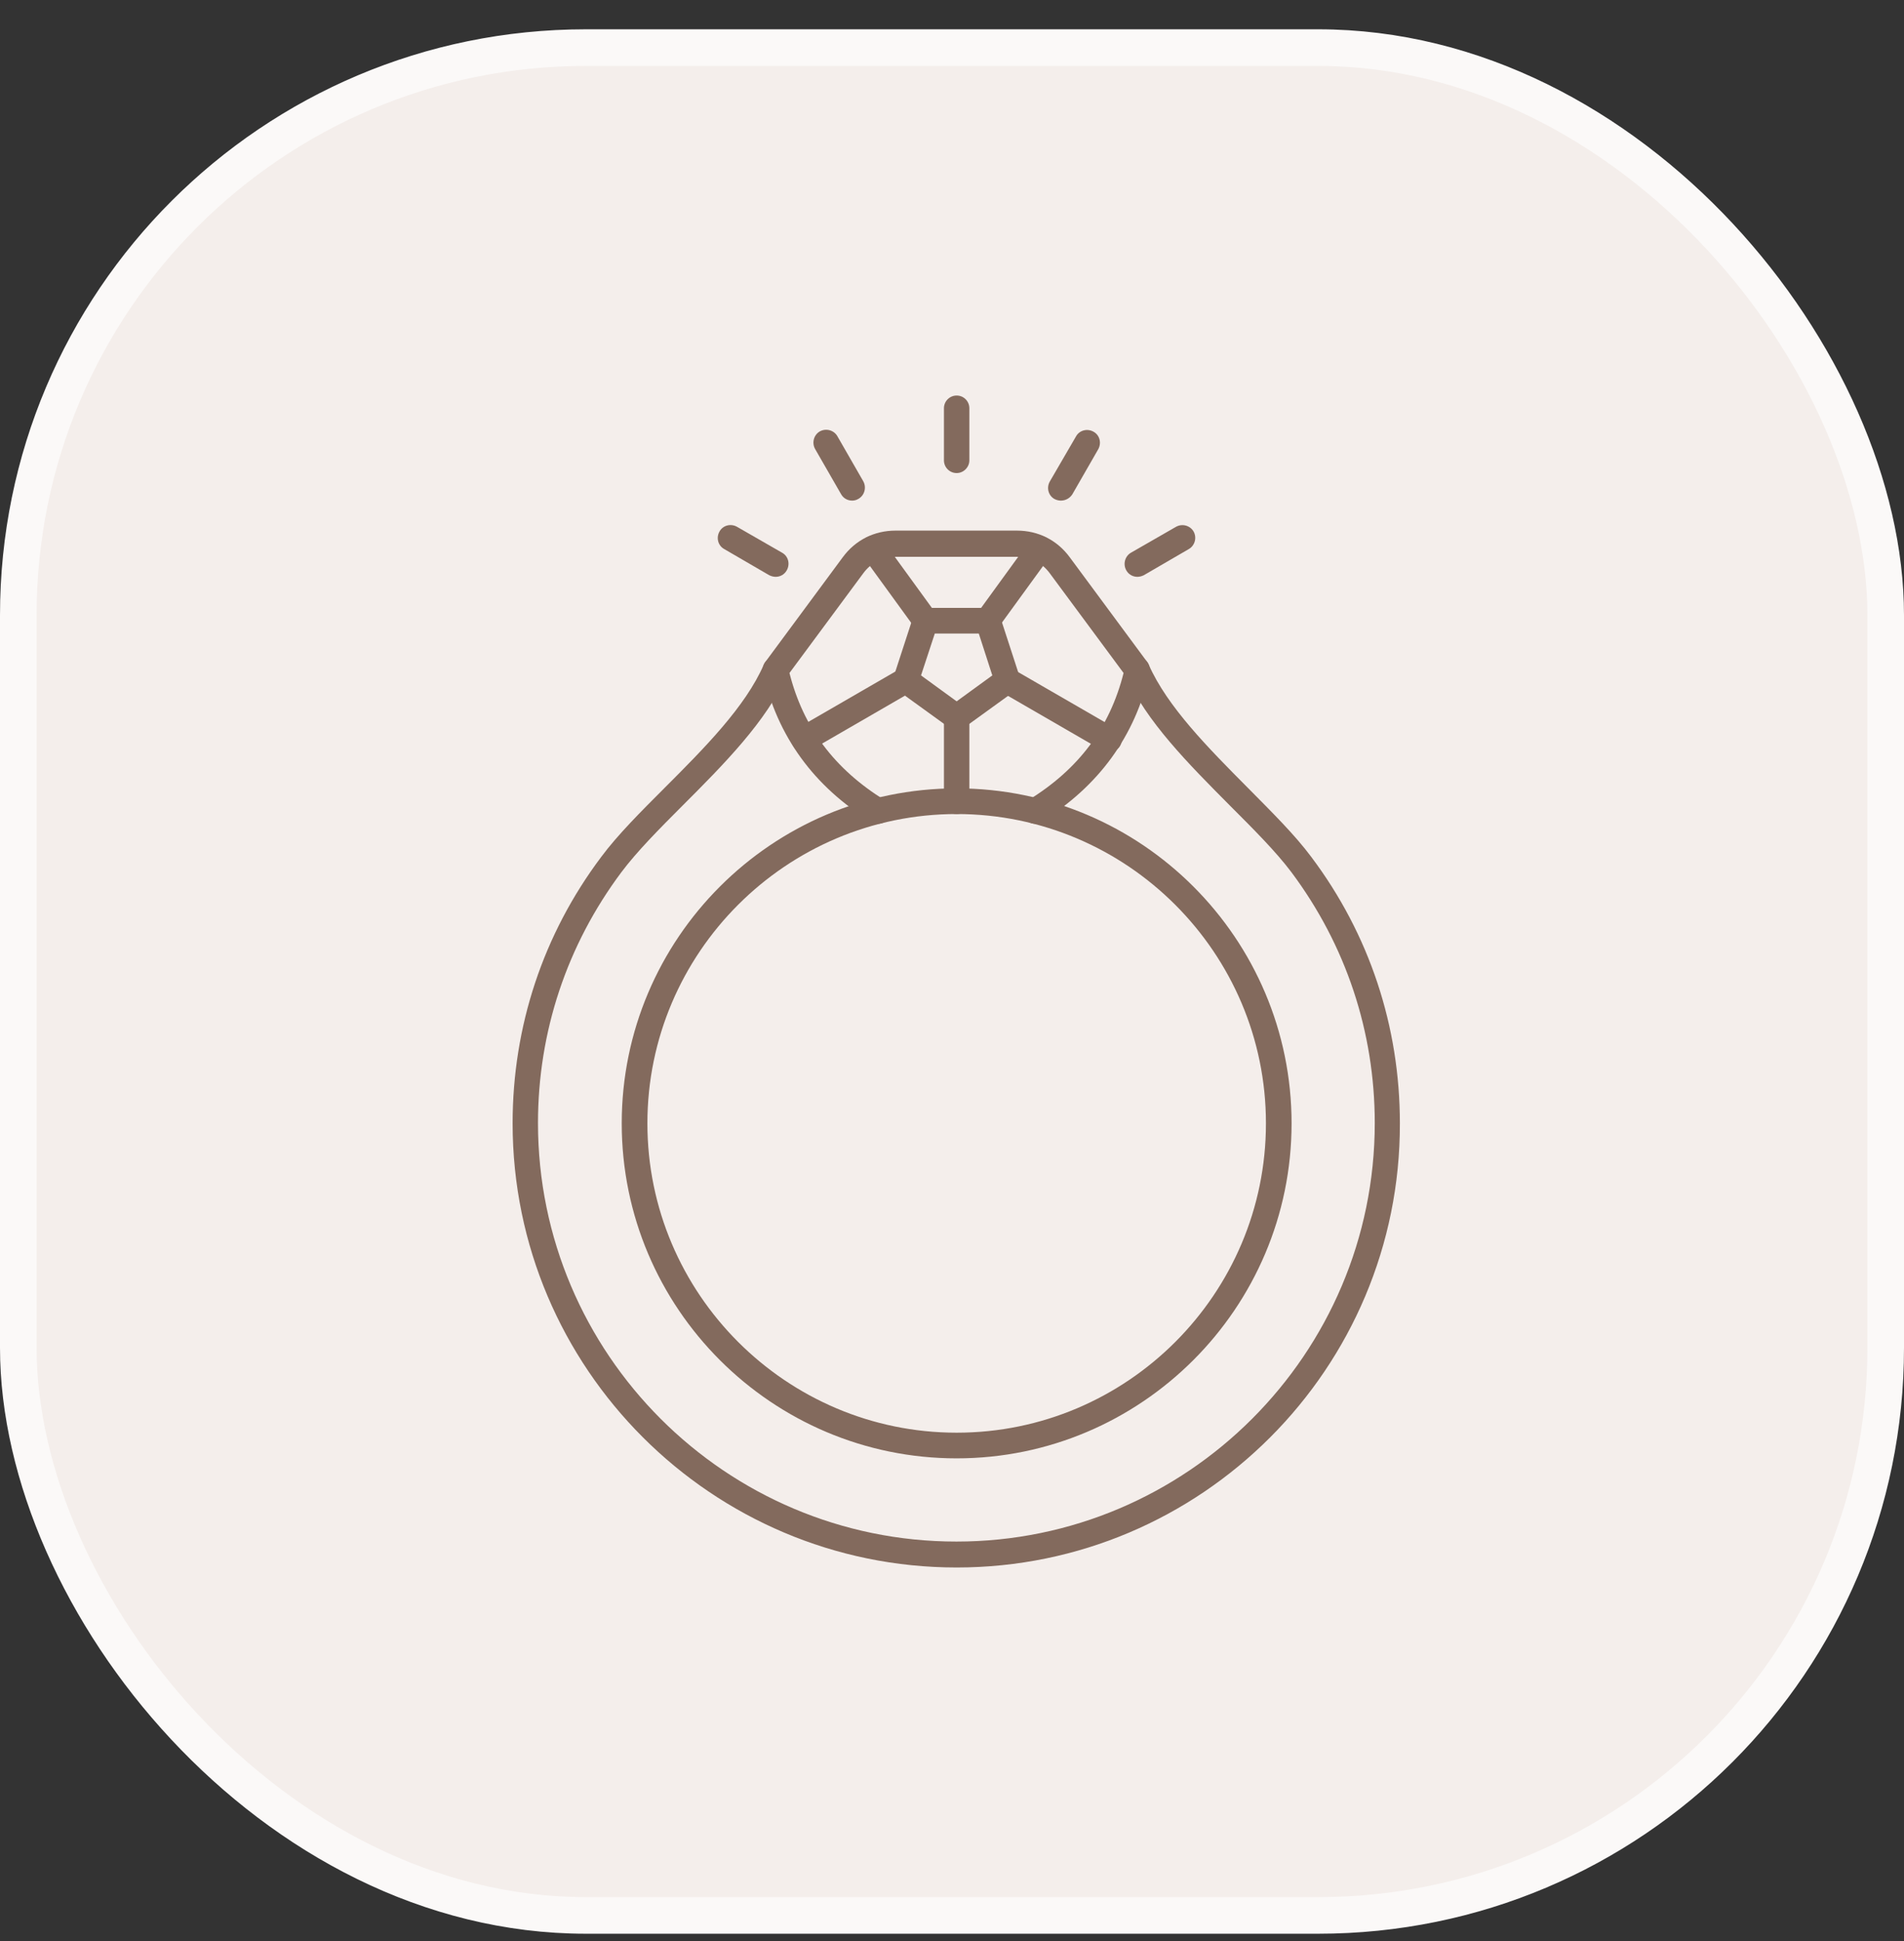 <svg width="52" height="53" viewBox="0 0 52 53" fill="none" xmlns="http://www.w3.org/2000/svg">
<rect x="0" y="0" width="52" height="53" fill="#333333" stroke="none"/>
<rect x="0.5" y="1.3" width="51" height="51" rx="15.5" fill="#F4EEEB"/>
<rect x="0.5" y="1.3" width="51" height="51" rx="15.5" stroke="#FBF9F8"/>
<path fill-rule="evenodd" clip-rule="evenodd" d="M26.127 22.227C21.473 22.227 17.681 26.018 17.681 30.673C17.681 35.327 21.473 39.119 26.127 39.119C30.789 39.119 34.574 35.327 34.574 30.673C34.574 26.018 30.782 22.227 26.127 22.227ZM26.127 39.82C21.082 39.82 16.98 35.718 16.98 30.673C16.98 25.627 21.082 21.526 26.127 21.526C31.173 21.526 35.274 25.627 35.274 30.673C35.274 35.718 31.166 39.82 26.127 39.82Z" fill="#836A5D"/>
<path fill-rule="evenodd" clip-rule="evenodd" d="M26.127 42.8C19.444 42.8 14 37.363 14 30.673C14 28.024 14.834 25.509 16.419 23.399C16.869 22.794 17.497 22.167 18.153 21.511C19.237 20.427 20.359 19.298 20.86 18.147C20.941 17.97 21.141 17.889 21.318 17.97C21.495 18.044 21.576 18.25 21.495 18.427C20.934 19.696 19.769 20.869 18.64 21.998C17.998 22.64 17.393 23.252 16.973 23.812C15.483 25.804 14.693 28.172 14.693 30.665C14.693 36.965 19.82 42.092 26.12 42.092C32.419 42.092 37.546 36.965 37.546 30.665C37.546 28.172 36.757 25.804 35.267 23.812C34.846 23.252 34.234 22.64 33.592 21.998C32.464 20.862 31.298 19.696 30.738 18.427C30.664 18.25 30.738 18.044 30.915 17.97C31.092 17.889 31.298 17.97 31.372 18.147C31.881 19.298 32.995 20.419 34.079 21.511C34.736 22.175 35.363 22.794 35.813 23.399C37.399 25.509 38.232 28.024 38.232 30.673C38.247 37.363 32.81 42.8 26.127 42.8Z" fill="#836A5D"/>
<path fill-rule="evenodd" clip-rule="evenodd" d="M28.267 22.492C28.148 22.492 28.038 22.433 27.971 22.33C27.868 22.167 27.92 21.953 28.082 21.85C29.462 21.002 30.31 19.866 30.686 18.376L28.665 15.646C28.451 15.359 28.141 15.204 27.78 15.204H24.468C24.106 15.204 23.796 15.359 23.582 15.646L21.561 18.376C21.937 19.866 22.793 21.002 24.165 21.85C24.327 21.953 24.379 22.167 24.276 22.33C24.172 22.492 23.959 22.544 23.796 22.44C22.225 21.474 21.229 20.102 20.838 18.369C20.816 18.273 20.838 18.162 20.897 18.081L23.014 15.219C23.361 14.746 23.877 14.488 24.46 14.488H27.772C28.355 14.488 28.871 14.746 29.218 15.219L31.335 18.081C31.394 18.162 31.416 18.265 31.394 18.369C31.003 20.102 30.007 21.467 28.436 22.44C28.392 22.477 28.333 22.492 28.267 22.492Z" fill="#836A5D"/>
<path fill-rule="evenodd" clip-rule="evenodd" d="M25.154 18.442L26.127 19.15L27.101 18.442L26.732 17.299H25.53L25.154 18.442ZM26.127 19.932C26.053 19.932 25.98 19.91 25.921 19.866L24.534 18.863C24.409 18.774 24.357 18.619 24.409 18.472L24.94 16.841C24.984 16.694 25.124 16.598 25.272 16.598H26.983C27.138 16.598 27.271 16.694 27.315 16.841L27.846 18.472C27.89 18.619 27.839 18.774 27.721 18.863L26.334 19.866C26.267 19.91 26.194 19.932 26.127 19.932Z" fill="#836A5D"/>
<path fill-rule="evenodd" clip-rule="evenodd" d="M26.127 22.227C25.936 22.227 25.78 22.072 25.78 21.88V19.586C25.78 19.394 25.936 19.239 26.127 19.239C26.319 19.239 26.474 19.394 26.474 19.586V21.88C26.474 22.072 26.319 22.227 26.127 22.227Z" fill="#836A5D"/>
<path fill-rule="evenodd" clip-rule="evenodd" d="M25.272 17.299C25.161 17.299 25.058 17.247 24.991 17.151L23.56 15.182C23.45 15.027 23.479 14.806 23.634 14.695C23.789 14.584 24.01 14.614 24.121 14.769L25.552 16.738C25.663 16.893 25.633 17.114 25.478 17.225C25.412 17.277 25.338 17.299 25.272 17.299Z" fill="#836A5D"/>
<path fill-rule="evenodd" clip-rule="evenodd" d="M26.976 17.299C26.902 17.299 26.835 17.277 26.769 17.232C26.614 17.122 26.577 16.901 26.688 16.746L28.119 14.776C28.23 14.621 28.451 14.584 28.606 14.702C28.761 14.813 28.798 15.034 28.68 15.189L27.248 17.159C27.197 17.247 27.086 17.299 26.976 17.299Z" fill="#836A5D"/>
<path fill-rule="evenodd" clip-rule="evenodd" d="M21.959 20.537C21.841 20.537 21.723 20.478 21.657 20.36C21.561 20.191 21.62 19.977 21.782 19.881L24.563 18.273C24.733 18.177 24.947 18.236 25.043 18.398C25.139 18.568 25.08 18.782 24.918 18.877L22.137 20.486C22.078 20.522 22.018 20.537 21.959 20.537Z" fill="#836A5D"/>
<path fill-rule="evenodd" clip-rule="evenodd" d="M30.288 20.537C30.229 20.537 30.17 20.522 30.111 20.493L27.33 18.885C27.16 18.789 27.108 18.575 27.204 18.405C27.3 18.236 27.514 18.184 27.684 18.28L30.465 19.888C30.634 19.984 30.686 20.198 30.59 20.367C30.531 20.471 30.413 20.537 30.288 20.537Z" fill="#836A5D"/>
<path fill-rule="evenodd" clip-rule="evenodd" d="M26.127 12.917C25.936 12.917 25.78 12.762 25.78 12.57V11.147C25.78 10.955 25.936 10.8 26.127 10.8C26.319 10.8 26.474 10.955 26.474 11.147V12.57C26.474 12.755 26.319 12.917 26.127 12.917Z" fill="#836A5D"/>
<path fill-rule="evenodd" clip-rule="evenodd" d="M31.062 15.75C30.944 15.75 30.826 15.691 30.76 15.573C30.664 15.403 30.723 15.189 30.885 15.093L32.117 14.385C32.287 14.289 32.501 14.348 32.597 14.511C32.693 14.68 32.633 14.894 32.471 14.99L31.239 15.706C31.18 15.735 31.121 15.75 31.062 15.75Z" fill="#836A5D"/>
<path fill-rule="evenodd" clip-rule="evenodd" d="M21.185 15.75C21.126 15.75 21.067 15.735 21.008 15.706L19.776 14.99C19.606 14.894 19.555 14.68 19.651 14.511C19.746 14.341 19.96 14.289 20.13 14.385L21.362 15.093C21.532 15.189 21.583 15.403 21.487 15.573C21.421 15.691 21.303 15.75 21.185 15.75Z" fill="#836A5D"/>
<path fill-rule="evenodd" clip-rule="evenodd" d="M28.975 13.669C28.916 13.669 28.857 13.655 28.798 13.625C28.628 13.529 28.576 13.315 28.672 13.146L29.388 11.914C29.484 11.744 29.698 11.693 29.867 11.789C30.037 11.884 30.088 12.098 29.993 12.268L29.285 13.5C29.211 13.611 29.093 13.669 28.975 13.669Z" fill="#836A5D"/>
<path fill-rule="evenodd" clip-rule="evenodd" d="M23.273 13.669C23.154 13.669 23.036 13.611 22.97 13.492L22.262 12.261C22.166 12.091 22.225 11.877 22.387 11.781C22.557 11.685 22.771 11.744 22.867 11.906L23.575 13.138C23.671 13.308 23.612 13.522 23.45 13.618C23.39 13.655 23.331 13.669 23.273 13.669Z" fill="#836A5D"/>
</svg>
